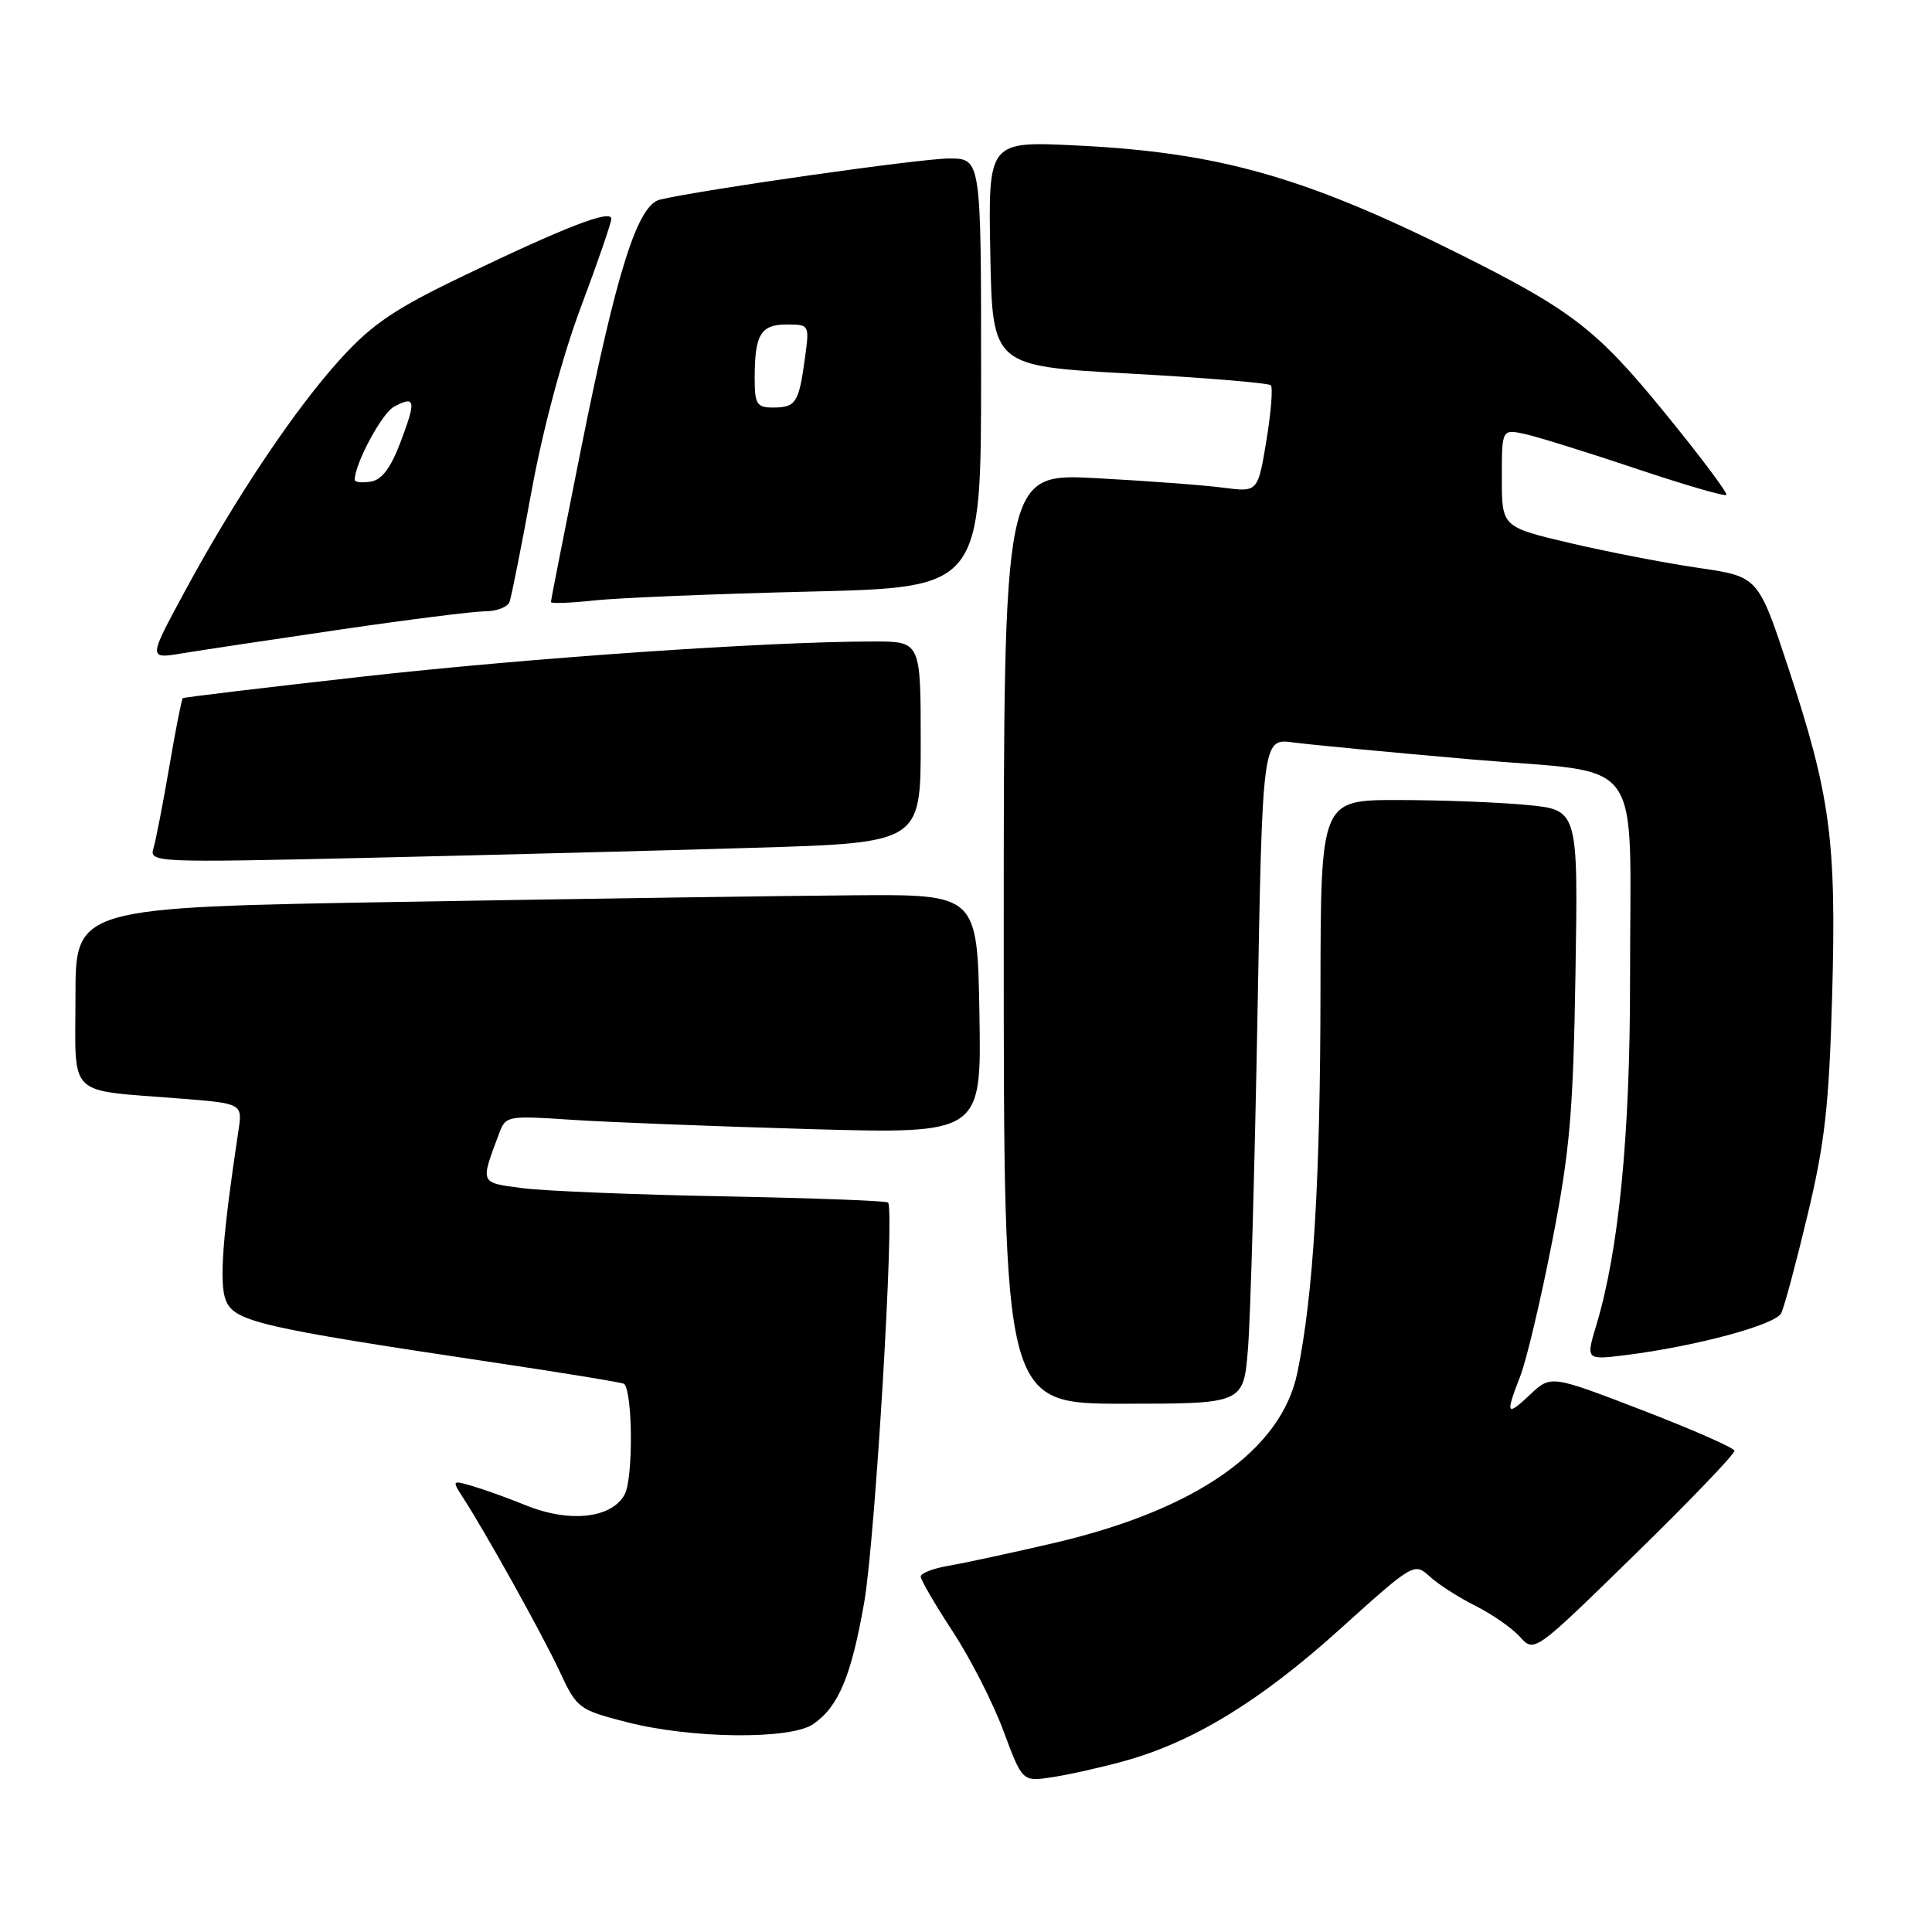 <?xml version="1.0" encoding="UTF-8" standalone="no"?>
<!DOCTYPE svg PUBLIC "-//W3C//DTD SVG 1.1//EN" "http://www.w3.org/Graphics/SVG/1.1/DTD/svg11.dtd" >
<svg xmlns="http://www.w3.org/2000/svg" xmlns:xlink="http://www.w3.org/1999/xlink" version="1.1" viewBox="0 0 256 256">
 <g >
 <path fill="currentColor"
d=" M 149.00 233.34 C 158.11 230.82 166.96 225.41 177.44 215.97 C 187.29 207.09 187.40 207.02 189.44 208.89 C 190.57 209.93 193.30 211.68 195.50 212.78 C 197.70 213.88 200.36 215.73 201.40 216.89 C 203.31 219.00 203.31 219.00 216.63 205.98 C 223.96 198.82 229.90 192.63 229.82 192.23 C 229.74 191.83 224.24 189.41 217.59 186.85 C 205.50 182.20 205.50 182.20 202.75 184.79 C 199.59 187.76 199.45 187.47 201.47 182.27 C 202.27 180.20 204.17 172.20 205.67 164.50 C 208.02 152.49 208.46 147.43 208.76 128.90 C 209.11 107.30 209.11 107.30 202.30 106.66 C 198.56 106.30 190.89 106.01 185.25 106.01 C 175.00 106.00 175.00 106.00 174.97 131.25 C 174.95 156.37 174.03 171.62 171.91 181.87 C 169.80 192.15 158.54 200.04 139.73 204.44 C 134.10 205.75 127.81 207.11 125.75 207.46 C 123.69 207.81 122.00 208.45 122.00 208.90 C 122.00 209.34 123.91 212.63 126.25 216.20 C 128.59 219.77 131.62 225.71 132.98 229.40 C 135.47 236.10 135.47 236.10 139.48 235.48 C 141.69 235.14 145.97 234.18 149.00 233.34 Z  M 107.78 228.44 C 111.13 226.10 112.79 222.11 114.51 212.34 C 115.96 204.08 118.58 160.24 117.67 159.34 C 117.45 159.11 107.62 158.75 95.83 158.52 C 84.04 158.30 72.05 157.81 69.18 157.43 C 63.53 156.68 63.62 156.90 66.15 150.15 C 67.01 147.85 67.26 147.81 75.77 148.38 C 80.57 148.70 94.75 149.25 107.28 149.61 C 130.05 150.25 130.05 150.25 129.78 134.37 C 129.50 118.50 129.50 118.50 113.07 118.63 C 104.03 118.70 77.14 119.09 53.32 119.50 C 10.00 120.24 10.00 120.24 10.00 132.04 C 10.00 145.65 8.67 144.35 23.82 145.56 C 32.14 146.22 32.14 146.22 31.59 149.86 C 29.50 163.66 29.03 169.94 29.90 172.24 C 30.99 175.11 34.30 175.88 65.45 180.54 C 74.78 181.93 82.54 183.21 82.70 183.37 C 83.85 184.52 83.91 195.86 82.78 198.00 C 81.08 201.20 75.47 201.82 69.65 199.45 C 67.37 198.52 64.22 197.39 62.66 196.93 C 59.92 196.12 59.88 196.16 61.26 198.30 C 64.27 202.91 71.94 216.71 74.17 221.50 C 76.43 226.36 76.68 226.55 83.00 228.18 C 91.59 230.40 104.78 230.54 107.78 228.44 Z  M 165.36 178.75 C 165.69 174.76 166.25 154.92 166.62 134.66 C 167.28 97.82 167.28 97.82 171.39 98.38 C 173.65 98.68 184.34 99.70 195.15 100.64 C 218.34 102.64 215.97 99.33 215.99 129.87 C 216.00 150.36 214.51 165.68 211.53 175.56 C 210.13 180.21 210.13 180.21 215.40 179.56 C 224.72 178.39 235.26 175.55 236.02 174.00 C 236.43 173.18 238.00 167.32 239.51 161.00 C 241.80 151.46 242.36 146.50 242.77 131.91 C 243.34 111.34 242.55 105.44 236.95 88.45 C 232.97 76.40 232.97 76.40 225.07 75.25 C 220.73 74.62 213.09 73.14 208.09 71.97 C 199.00 69.83 199.00 69.83 199.00 63.34 C 199.00 56.84 199.00 56.84 202.10 57.52 C 203.80 57.90 210.40 59.95 216.77 62.09 C 223.14 64.23 228.53 65.80 228.75 65.58 C 228.97 65.36 225.28 60.44 220.55 54.65 C 211.58 43.65 208.27 41.10 193.34 33.64 C 172.89 23.43 161.51 20.20 142.72 19.28 C 130.94 18.70 130.94 18.70 131.22 33.60 C 131.50 48.50 131.50 48.50 149.67 49.50 C 159.67 50.05 168.09 50.75 168.39 51.05 C 168.68 51.35 168.42 54.66 167.80 58.41 C 166.67 65.22 166.67 65.22 162.08 64.62 C 159.56 64.29 151.99 63.72 145.25 63.36 C 133.00 62.70 133.00 62.70 133.00 124.35 C 133.00 186.00 133.00 186.00 148.89 186.00 C 164.77 186.00 164.77 186.00 165.36 178.75 Z  M 99.75 112.34 C 122.00 111.68 122.00 111.68 122.00 98.34 C 122.00 85.00 122.00 85.00 115.75 85.00 C 101.76 85.00 70.11 87.18 48.00 89.66 C 35.07 91.11 24.38 92.39 24.22 92.51 C 24.07 92.62 23.26 96.72 22.43 101.61 C 21.59 106.50 20.65 111.36 20.33 112.41 C 19.78 114.28 20.50 114.31 48.63 113.67 C 64.51 113.30 87.51 112.71 99.75 112.34 Z  M 45.00 83.43 C 54.08 82.10 62.75 81.01 64.28 81.00 C 65.81 81.00 67.27 80.44 67.52 79.75 C 67.77 79.06 69.09 72.42 70.45 64.99 C 71.93 56.88 74.54 47.17 76.96 40.72 C 79.18 34.81 81.00 29.53 81.00 28.99 C 81.00 27.71 74.99 30.02 61.41 36.55 C 52.38 40.88 49.36 42.91 45.19 47.48 C 39.14 54.10 31.15 66.03 24.46 78.41 C 19.65 87.31 19.65 87.31 24.08 86.58 C 26.51 86.18 35.92 84.76 45.00 83.43 Z  M 107.25 78.39 C 130.00 77.84 130.00 77.84 130.00 49.42 C 130.00 21.00 130.00 21.00 125.75 21.00 C 122.03 21.00 93.01 25.13 87.45 26.45 C 84.48 27.16 81.72 35.86 77.00 59.43 C 74.80 70.39 73.00 79.54 73.00 79.77 C 73.00 80.00 75.59 79.90 78.75 79.56 C 81.91 79.22 94.74 78.69 107.25 78.39 Z  M 47.00 63.59 C 47.00 61.46 50.60 54.75 52.21 53.89 C 55.05 52.37 55.17 53.04 53.08 58.56 C 51.76 62.05 50.59 63.59 49.11 63.82 C 47.95 64.00 47.00 63.89 47.00 63.59 Z  M 100.00 50.08 C 100.00 44.33 100.79 43.00 104.24 43.00 C 107.27 43.00 107.27 43.01 106.64 47.58 C 105.85 53.37 105.44 54.00 102.44 54.00 C 100.27 54.00 100.00 53.57 100.00 50.08 Z "/>
</g>
</svg>